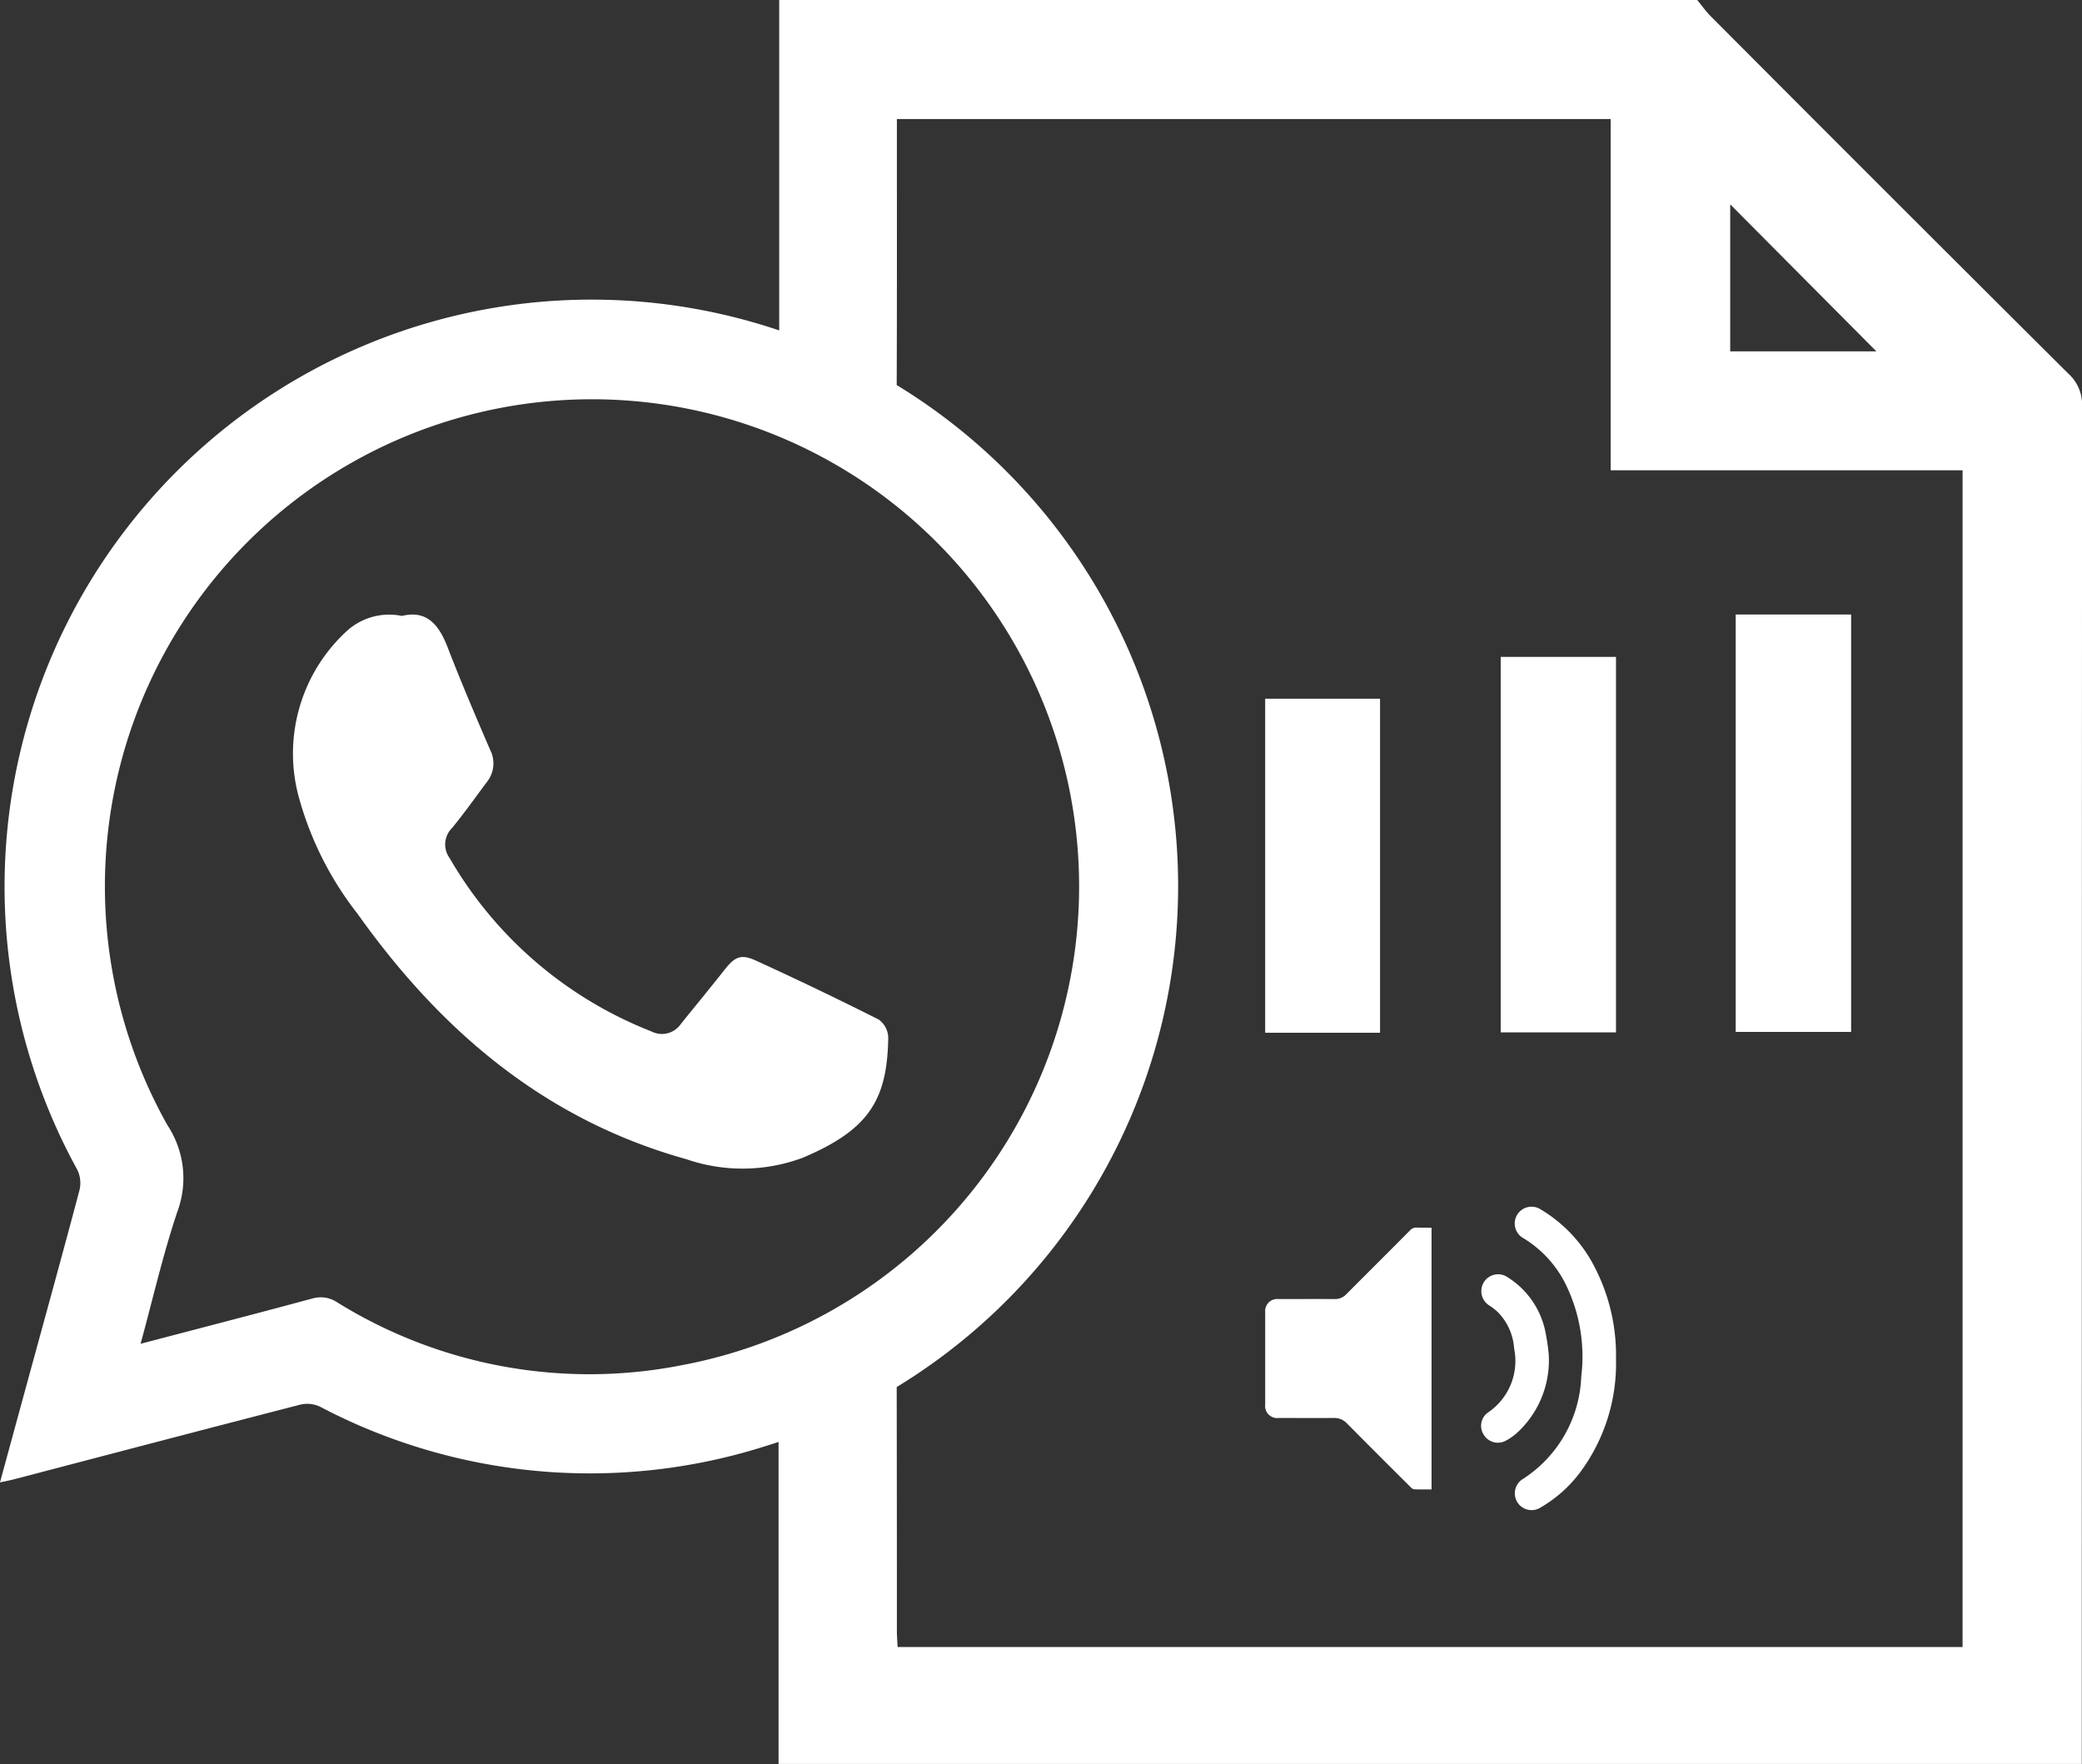 <svg xmlns="http://www.w3.org/2000/svg" width="127.966" height="108.412" viewBox="0 0 127.966 108.412">
  <rect x="0" y="0" width="127.966" height="108.412" fill="#333333" stroke="none"/>
  <g id="Grupo_142" data-name="Grupo 142" transform="translate(0 0)">
    <path id="Caminho_133" data-name="Caminho 133" d="M2872.974,1040.916h-7.094v25.652h7.094Z" transform="translate(-2759.199 -1003.149)" fill="#fff"/>
    <path id="Caminho_134" data-name="Caminho 134" d="M2821.044,1075.343h7.087v-23.076h-7.087Z" transform="translate(-2728.807 -1011.895)" fill="#fff"/>
    <path id="Caminho_135" data-name="Caminho 135" d="M2783.168,1063.471h-7.06V1084h7.06Z" transform="translate(-2698.346 -1020.528)" fill="#fff"/>
    <path id="Caminho_136" data-name="Caminho 136" d="M2626.308,1074.256q-3.746-1.888-7.565-3.631c-.925-.422-1.295-.219-1.938.6-.874,1.11-1.778,2.2-2.66,3.3a1.412,1.412,0,0,1-1.812.458,24.757,24.757,0,0,1-12.4-10.649,1.426,1.426,0,0,1,.147-1.853c.753-.914,1.436-1.886,2.148-2.834a1.834,1.834,0,0,0,.185-1.988c-.9-2.083-1.789-4.171-2.606-6.286-.534-1.384-1.283-2.3-2.807-1.924a3.861,3.861,0,0,0-3.409.946,10.215,10.215,0,0,0-2.951,10.109,20.339,20.339,0,0,0,3.634,7.253c5.121,7.2,11.521,12.66,20.209,15.08a10.6,10.6,0,0,0,7.127-.08c4.092-1.721,5.222-3.56,5.28-7.4A1.426,1.426,0,0,0,2626.308,1074.256Z" transform="translate(-2572.296 -1011.594)" fill="#fff"/>
    <path id="Caminho_137" data-name="Caminho 137" d="M2820.936,1173.591a1.032,1.032,0,1,0-1.047,1.778,6.879,6.879,0,0,1,2.719,3.08,10.09,10.09,0,0,1,.84,5.427,7.827,7.827,0,0,1-3.617,6.313,1.031,1.031,0,0,0,1.13,1.726,8.158,8.158,0,0,0,2.422-2.161,11.2,11.2,0,0,0,2.2-6.958,11.784,11.784,0,0,0-1.414-5.842A8.715,8.715,0,0,0,2820.936,1173.591Z" transform="translate(-2726.259 -1099.273)" fill="#fff"/>
    <path id="Caminho_138" data-name="Caminho 138" d="M2817.63,1190.127a13.381,13.381,0,0,0-.214-1.415,5.169,5.169,0,0,0-2.311-3.3,1.027,1.027,0,0,0-1.467.316,1.04,1.04,0,0,0,.368,1.436,3.345,3.345,0,0,1,.506.4,3.506,3.506,0,0,1,.993,2.228,3.822,3.822,0,0,1-1.6,3.928,1,1,0,0,0-.277,1.354,1.012,1.012,0,0,0,1.321.405,3.486,3.486,0,0,0,.695-.469A6.043,6.043,0,0,0,2817.63,1190.127Z" transform="translate(-2722.442 -1106.914)" fill="#fff"/>
    <path id="Caminho_139" data-name="Caminho 139" d="M2661.5,955.1q-11.023-10.967-22-21.984c-.3-.3-.553-.662-.827-.995h-56.425v20.305a36.081,36.081,0,0,0-43.141,51.584,1.872,1.872,0,0,1,.133,1.261c-1.066,4.02-2.176,8.029-3.272,12.041-.529,1.936-1.056,3.872-1.613,5.913.347-.075.587-.118.822-.179,5.879-1.538,11.756-3.084,17.641-4.6a1.859,1.859,0,0,1,1.2.123,35.609,35.609,0,0,0,27.337,2.444q.43-.132.854-.274v19.791h80.1V1039.3q0-41.1.018-82.208A2.551,2.551,0,0,0,2661.5,955.1Zm-20.8-10.422,8.983,9.035H2640.7Zm-64.137,71.284a29.389,29.389,0,0,1-21.478-3.8,1.821,1.821,0,0,0-1.553-.231c-3.455.934-6.92,1.828-10.535,2.776.765-2.8,1.381-5.506,2.261-8.123a5.9,5.9,0,0,0-.61-5.31,29.939,29.939,0,1,1,31.915,14.691Zm78.418,17.381h-65.455c-.017-.357-.044-.667-.044-.977q0-7.5-.012-15a36.053,36.053,0,0,0,0-61.581c.021-5.423.011-10.853.011-16.349h43.872v21.589h21.629Z" transform="translate(-2534.356 -932.12)" fill="#fff"/>
    <path id="Caminho_140" data-name="Caminho 140" d="M2785.072,1177.071a.511.511,0,0,0-.418.169c-1.3,1.313-2.616,2.617-3.92,3.928a.936.936,0,0,1-.712.295c-1.149-.007-2.3,0-3.448,0a.742.742,0,0,0-.823.816q0,2.832,0,5.663a.742.742,0,0,0,.832.83c1.127,0,2.254.008,3.381,0a1.049,1.049,0,0,1,.811.334q1.945,1.963,3.907,3.909a.407.407,0,0,0,.218.14c.355.015.711.007,1.076.007v-16.08C2785.662,1177.074,2785.367,1177.082,2785.072,1177.071Z" transform="translate(-2697.988 -1101.625)" fill="#fff"/>
  </g>
</svg>
